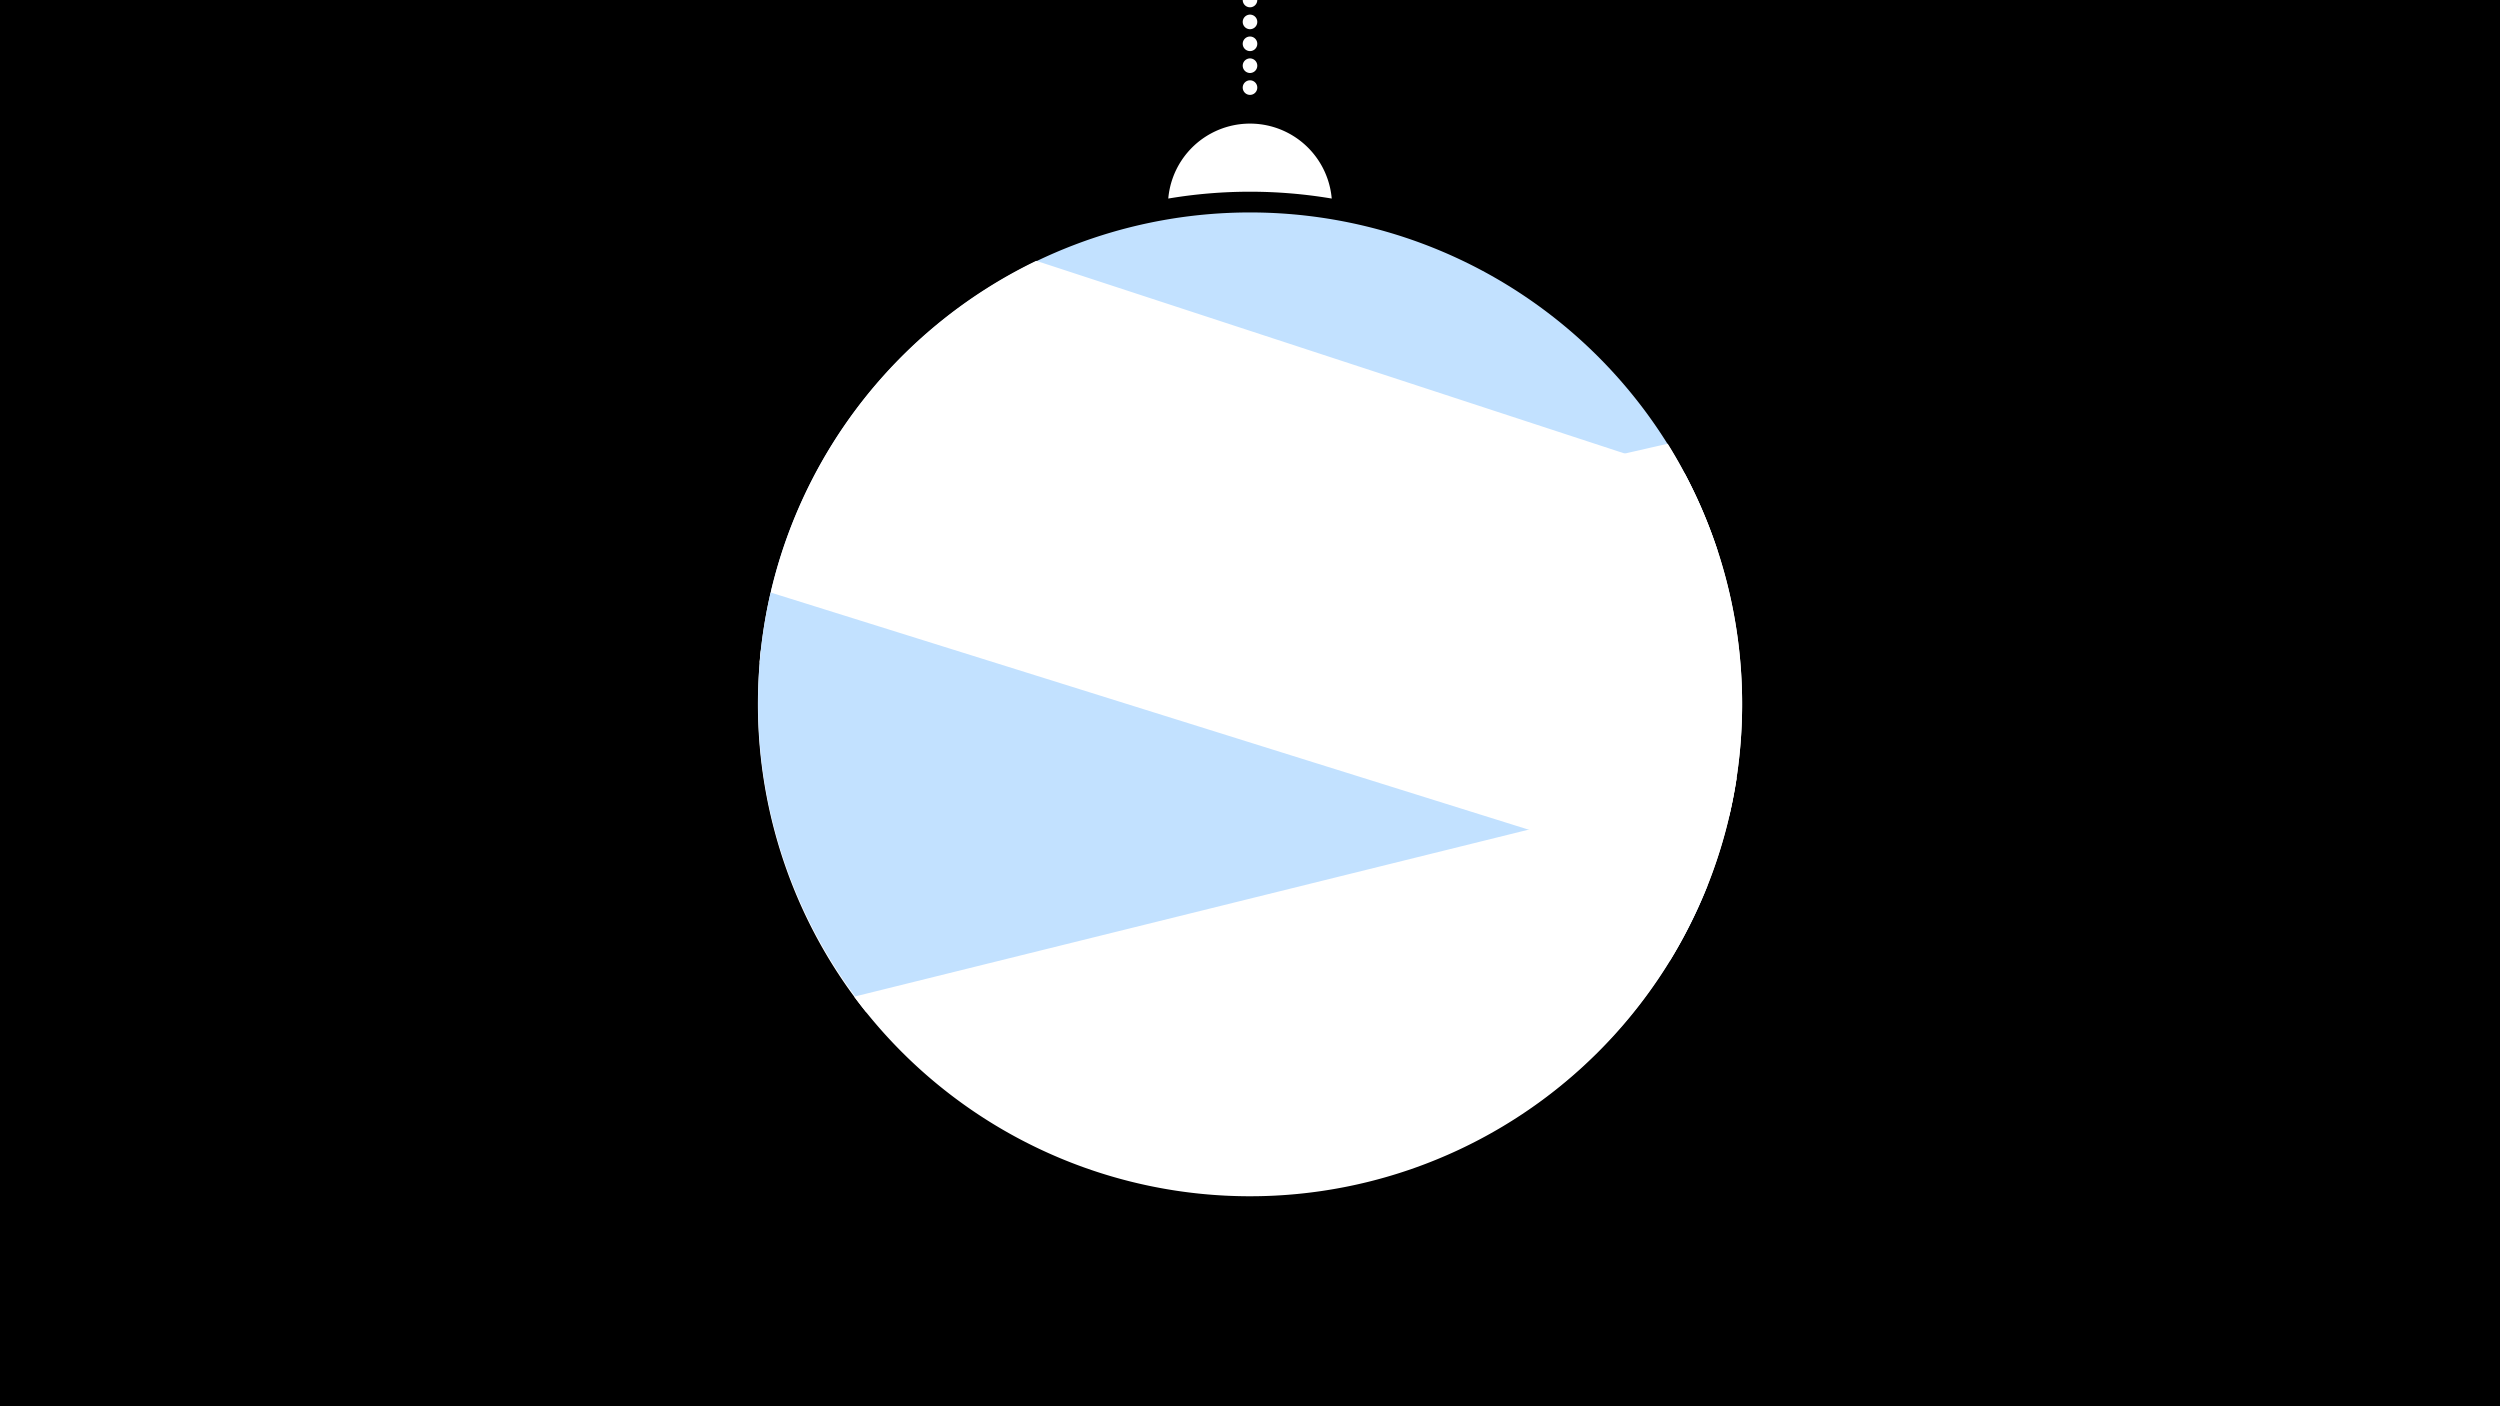 <svg width="1200" height="675" viewBox="-500 -500 1200 675" xmlns="http://www.w3.org/2000/svg"><path d="M-500-500h1200v675h-1200z" fill="#000"/><path d="M139.228,-404.694A 39.375 39.375 0 0 0 60.772 -404.694A 236 236 0 0 1 139.228 -404.694" fill="#fff"/><path d="M100,-500V-447.469" stroke="#fff" stroke-linecap="round" stroke-dasharray="0.01 10.5" stroke-width="7"/><path d="M-129.9-216.3l454.3-19.5a236.3 236.3 0 0 0-454.3 19.5" fill="#c2e1ff" /><path d="M-135.4-182l437 143.1a236.3 236.3 0 0 0 7-234l0 0-311.2-101.9a236.3 236.3 0 0 0-132.8 192.8" fill="#fff" /><path d="M-84.2-14.1l414.3-94.5a236.3 236.3 0 0 0-29.6-178.4l0 0-435.3 99.3a236.3 236.3 0 0 0 50.6 173.6" fill="#fff" /><path d="M-130.1-215.6l449.7 140.7a236.3 236.3 0 0 1-449.7-140.7" fill="#c2e1ff" /><path d="M-90-21.6l423.6-104.9a236.3 236.3 0 0 1-423.6 104.9" fill="#fff" /></svg>